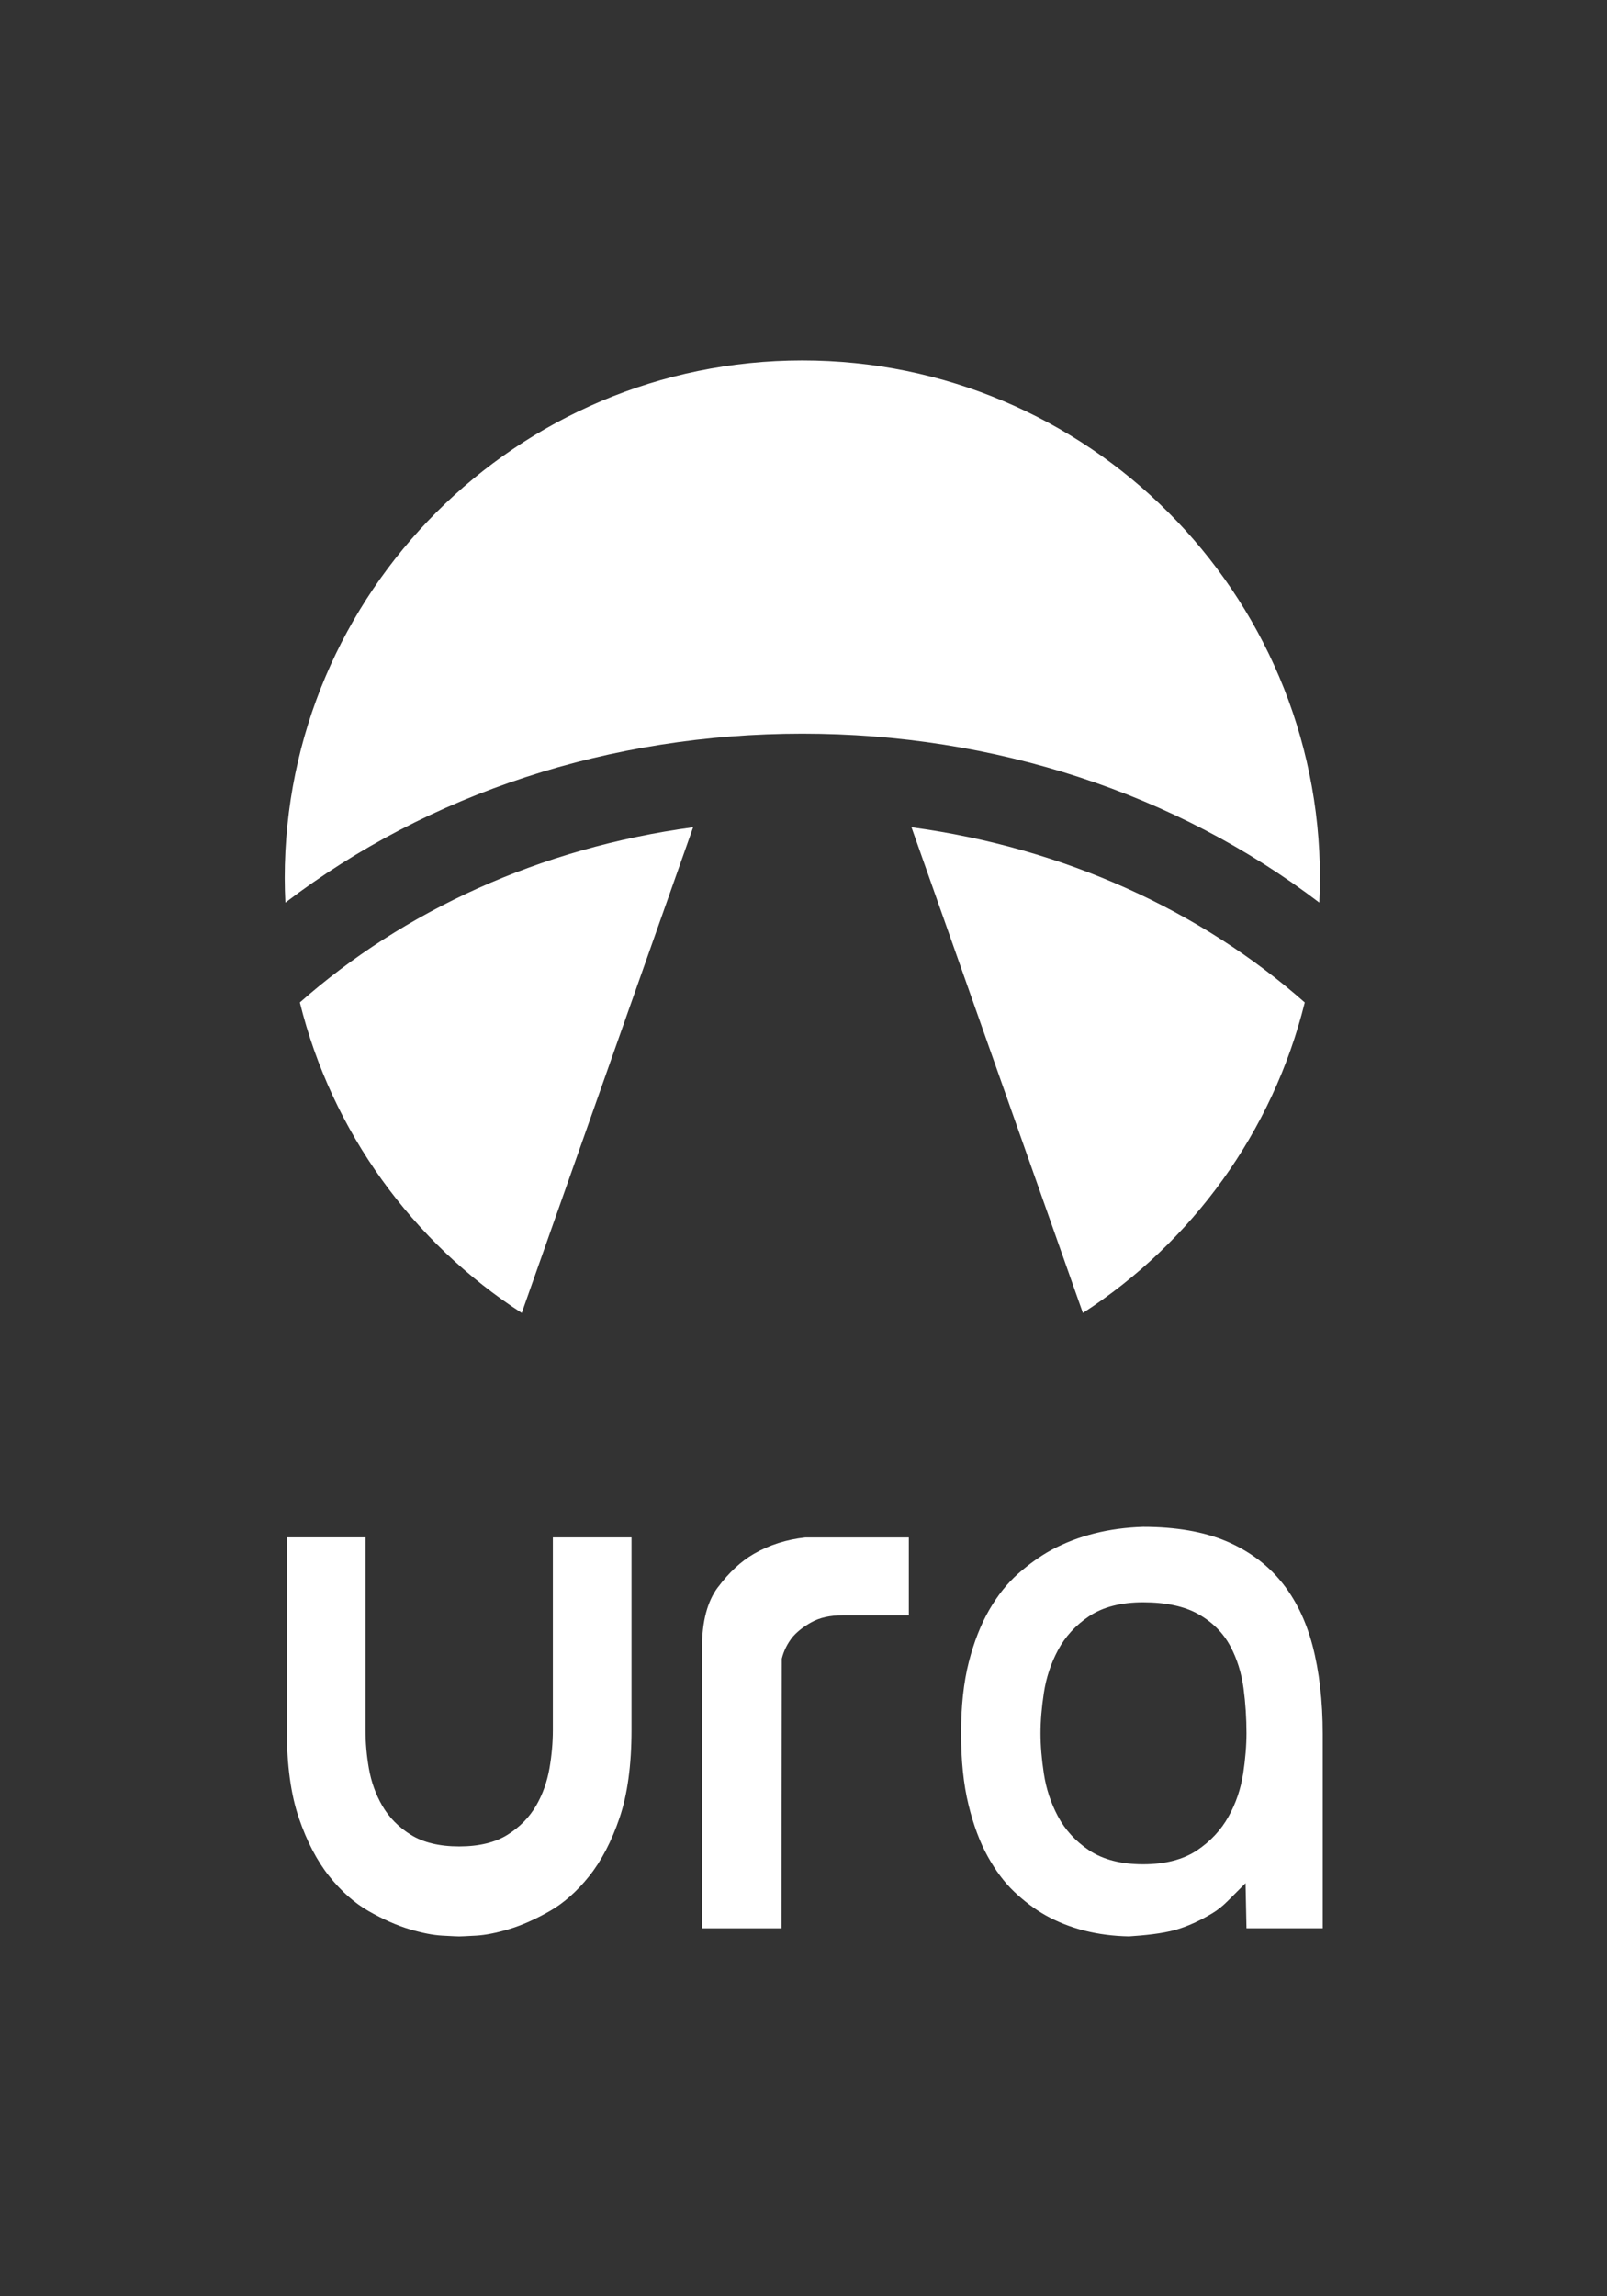 <?xml version="1.0" encoding="UTF-8" standalone="no"?>
<!-- Created with Inkscape (http://www.inkscape.org/) -->

<svg
   xmlns:dc="http://purl.org/dc/elements/1.1/"
   xmlns:cc="http://creativecommons.org/ns#"
   xmlns:rdf="http://www.w3.org/1999/02/22-rdf-syntax-ns#"
   xmlns:svg="http://www.w3.org/2000/svg"
   xmlns="http://www.w3.org/2000/svg"
   xmlns:sodipodi="http://sodipodi.sourceforge.net/DTD/sodipodi-0.dtd"
   xmlns:inkscape="http://www.inkscape.org/namespaces/inkscape"
   width="420"
   height="600"
   viewBox="0 0 111.125 158.75"
   version="1.1"
   id="svg8"
   inkscape:version="0.92pre3 r"
   sodipodi:docname="Logo vertical white.svg"
   inkscape:export-filename="/home/anxhelo/Desktop/Logo vertical white.png"
   inkscape:export-xdpi="96.099998"
   inkscape:export-ydpi="96.099998">
  <rect x="0" y="0" width="111.125" height="158.75" fill="#333333" stroke="none"/>
  <defs
     id="defs2" />
  <sodipodi:namedview
     id="base"
     pagecolor="#ffffff"
     bordercolor="#666666"
     borderopacity="1.0"
     inkscape:pageopacity="0.0"
     inkscape:pageshadow="2"
     inkscape:zoom="0.54"
     inkscape:cx="-304.5341"
     inkscape:cy="153.40826"
     inkscape:document-units="px"
     inkscape:current-layer="layer1"
     showgrid="false"
     units="px"
     borderlayer="true"
     inkscape:showpageshadow="false"
     objecttolerance="14"
     guidetolerance="10"
     inkscape:window-width="1366"
     inkscape:window-height="716"
     inkscape:window-x="0"
     inkscape:window-y="0"
     inkscape:window-maximized="1"
     width="500px" />
  <g
     inkscape:label="Layer 1"
     inkscape:groupmode="layer"
     id="layer1"
     transform="translate(0,-138.25)">
    <g
       id="g7187"
       transform="matrix(1.392,0,0,1.392,-100.199,-41.451)"
       style="fill:#ffffff;fill-opacity:1">
      <path
         style="fill:#ffffff;stroke-width:1.212;fill-opacity:1"
         inkscape:connector-curvature="0"
         d="m 97.195,220.219 c -0.615,0.385 -1.424,0.58 -2.403,0.58 -0.979,0 -1.787,-0.195 -2.403,-0.58 -0.605,-0.377 -1.082,-0.863 -1.418,-1.444 -0.323,-0.557 -0.548,-1.183 -0.665,-1.859 -0.111,-0.638 -0.167,-1.278 -0.167,-1.899 v -9.568 h -3.909 v 9.568 c 0,1.736 0.201,3.207 0.599,4.369 0.394,1.159 0.901,2.132 1.506,2.89 0.603,0.754 1.259,1.335 1.953,1.731 0.716,0.41 1.399,0.712 2.028,0.901 0.63,0.189 1.179,0.298 1.636,0.322 0.481,0.027 0.761,0.04 0.84,0.04 0.078,0 0.357,-0.013 0.84,-0.04 0.454,-0.024 1.004,-0.133 1.634,-0.322 0.631,-0.188 1.313,-0.491 2.031,-0.901 0.693,-0.396 1.351,-0.978 1.952,-1.73 0.606,-0.757 1.113,-1.729 1.508,-2.89 0.397,-1.163 0.597,-2.633 0.597,-4.369 v -9.568 h -3.907 v 9.568 c 0,0.613 -0.056,1.253 -0.168,1.899 -0.118,0.674 -0.34,1.299 -0.665,1.859 -0.338,0.579 -0.814,1.065 -1.419,1.443 z"
         id="path4495-2" />
      <path
         style="fill:#ffffff;stroke-width:1.212;fill-opacity:1"
         inkscape:connector-curvature="0"
         d="m 107.644,207.926 c -0.522,0.699 -0.788,1.702 -0.788,2.982 v 13.959 h 3.949 l 0.015,-13.395 c 0.098,-0.394 0.28,-0.757 0.539,-1.079 0.24,-0.275 0.54,-0.509 0.932,-0.728 0.412,-0.23 0.935,-0.346 1.556,-0.346 h 3.283 v -3.867 h -5.137 c -0.921,0.097 -1.802,0.373 -2.566,0.818 -0.636,0.368 -1.236,0.926 -1.782,1.659 z"
         id="path4497-2" />
      <path
         style="fill:#ffffff;stroke-width:1.212;fill-opacity:1"
         inkscape:connector-curvature="0"
         d="m 135.609,207.623 c -0.709,-0.859 -1.627,-1.528 -2.728,-1.992 -1.113,-0.469 -2.498,-0.706 -4.114,-0.706 -1.697,0.052 -3.235,0.439 -4.554,1.149 -0.552,0.302 -1.111,0.7 -1.659,1.184 -0.533,0.471 -1.014,1.073 -1.427,1.788 -0.419,0.725 -0.762,1.596 -1.016,2.59 -0.257,1.002 -0.386,2.194 -0.386,3.541 0,1.352 0.122,2.544 0.368,3.546 0.242,1.001 0.565,1.867 0.958,2.575 0.389,0.704 0.831,1.293 1.315,1.752 0.491,0.465 1.007,0.855 1.535,1.157 1.199,0.675 2.605,1.033 4.169,1.061 0.771,-0.052 1.594,-0.13 2.297,-0.321 0.594,-0.17 1.221,-0.453 1.859,-0.84 0.251,-0.151 0.493,-0.347 0.743,-0.595 l 0.888,-0.889 0.047,2.243 h 3.787 v -9.649 c 0,-1.638 -0.171,-3.12 -0.508,-4.404 -0.33,-1.249 -0.858,-2.324 -1.573,-3.19 z m -1.873,9.567 c -0.116,0.755 -0.36,1.468 -0.722,2.121 -0.373,0.672 -0.903,1.239 -1.571,1.685 -0.685,0.457 -1.586,0.689 -2.676,0.689 -1.089,0 -1.991,-0.233 -2.676,-0.689 -0.671,-0.448 -1.195,-1.018 -1.554,-1.693 -0.349,-0.654 -0.584,-1.364 -0.698,-2.114 -0.111,-0.72 -0.167,-1.396 -0.167,-2.01 0,-0.613 0.056,-1.29 0.167,-2.011 0.114,-0.749 0.349,-1.459 0.698,-2.114 0.36,-0.675 0.883,-1.244 1.554,-1.693 0.686,-0.457 1.587,-0.688 2.676,-0.688 1.129,0 2.054,0.197 2.747,0.589 0.699,0.395 1.232,0.929 1.587,1.591 0.336,0.63 0.557,1.338 0.658,2.104 0.097,0.733 0.145,1.481 0.145,2.222 -0.001,0.613 -0.057,1.289 -0.167,2.01 z"
         id="path4499-6" />
      <path
         style="fill:#ffffff;stroke-width:1.212;fill-opacity:1"
         inkscape:connector-curvature="0"
         d="m 97.9,194.305 8.515,-24.124 c -7.61,1.024 -14.407,4.169 -19.537,8.701 1.591,6.431 5.607,11.917 11.022,15.422 z"
         id="path4507-1" />
      <path
         style="fill:#ffffff;stroke-width:1.212;fill-opacity:1"
         inkscape:connector-curvature="0"
         d="m 125.777,194.305 c 5.413,-3.505 9.43,-8.991 11.022,-15.422 -5.13,-4.532 -11.927,-7.677 -19.537,-8.701 z"
         id="path4509-0" />
      <path
         style="fill:#ffffff;stroke-width:1.212;fill-opacity:1"
         inkscape:connector-curvature="0"
         d="m 137.521,173.924 c 0.018,-0.403 0.032,-0.809 0.032,-1.216 0,-14.179 -11.534,-25.713 -25.714,-25.713 -14.178,0 -25.713,11.534 -25.713,25.713 0,0.408 0.013,0.813 0.032,1.216 7.113,-5.424 16.139,-8.39 25.682,-8.39 9.542,-0.001 18.569,2.965 25.683,8.39 z"
         id="path4511-6" />
    </g>
  </g>
</svg>
